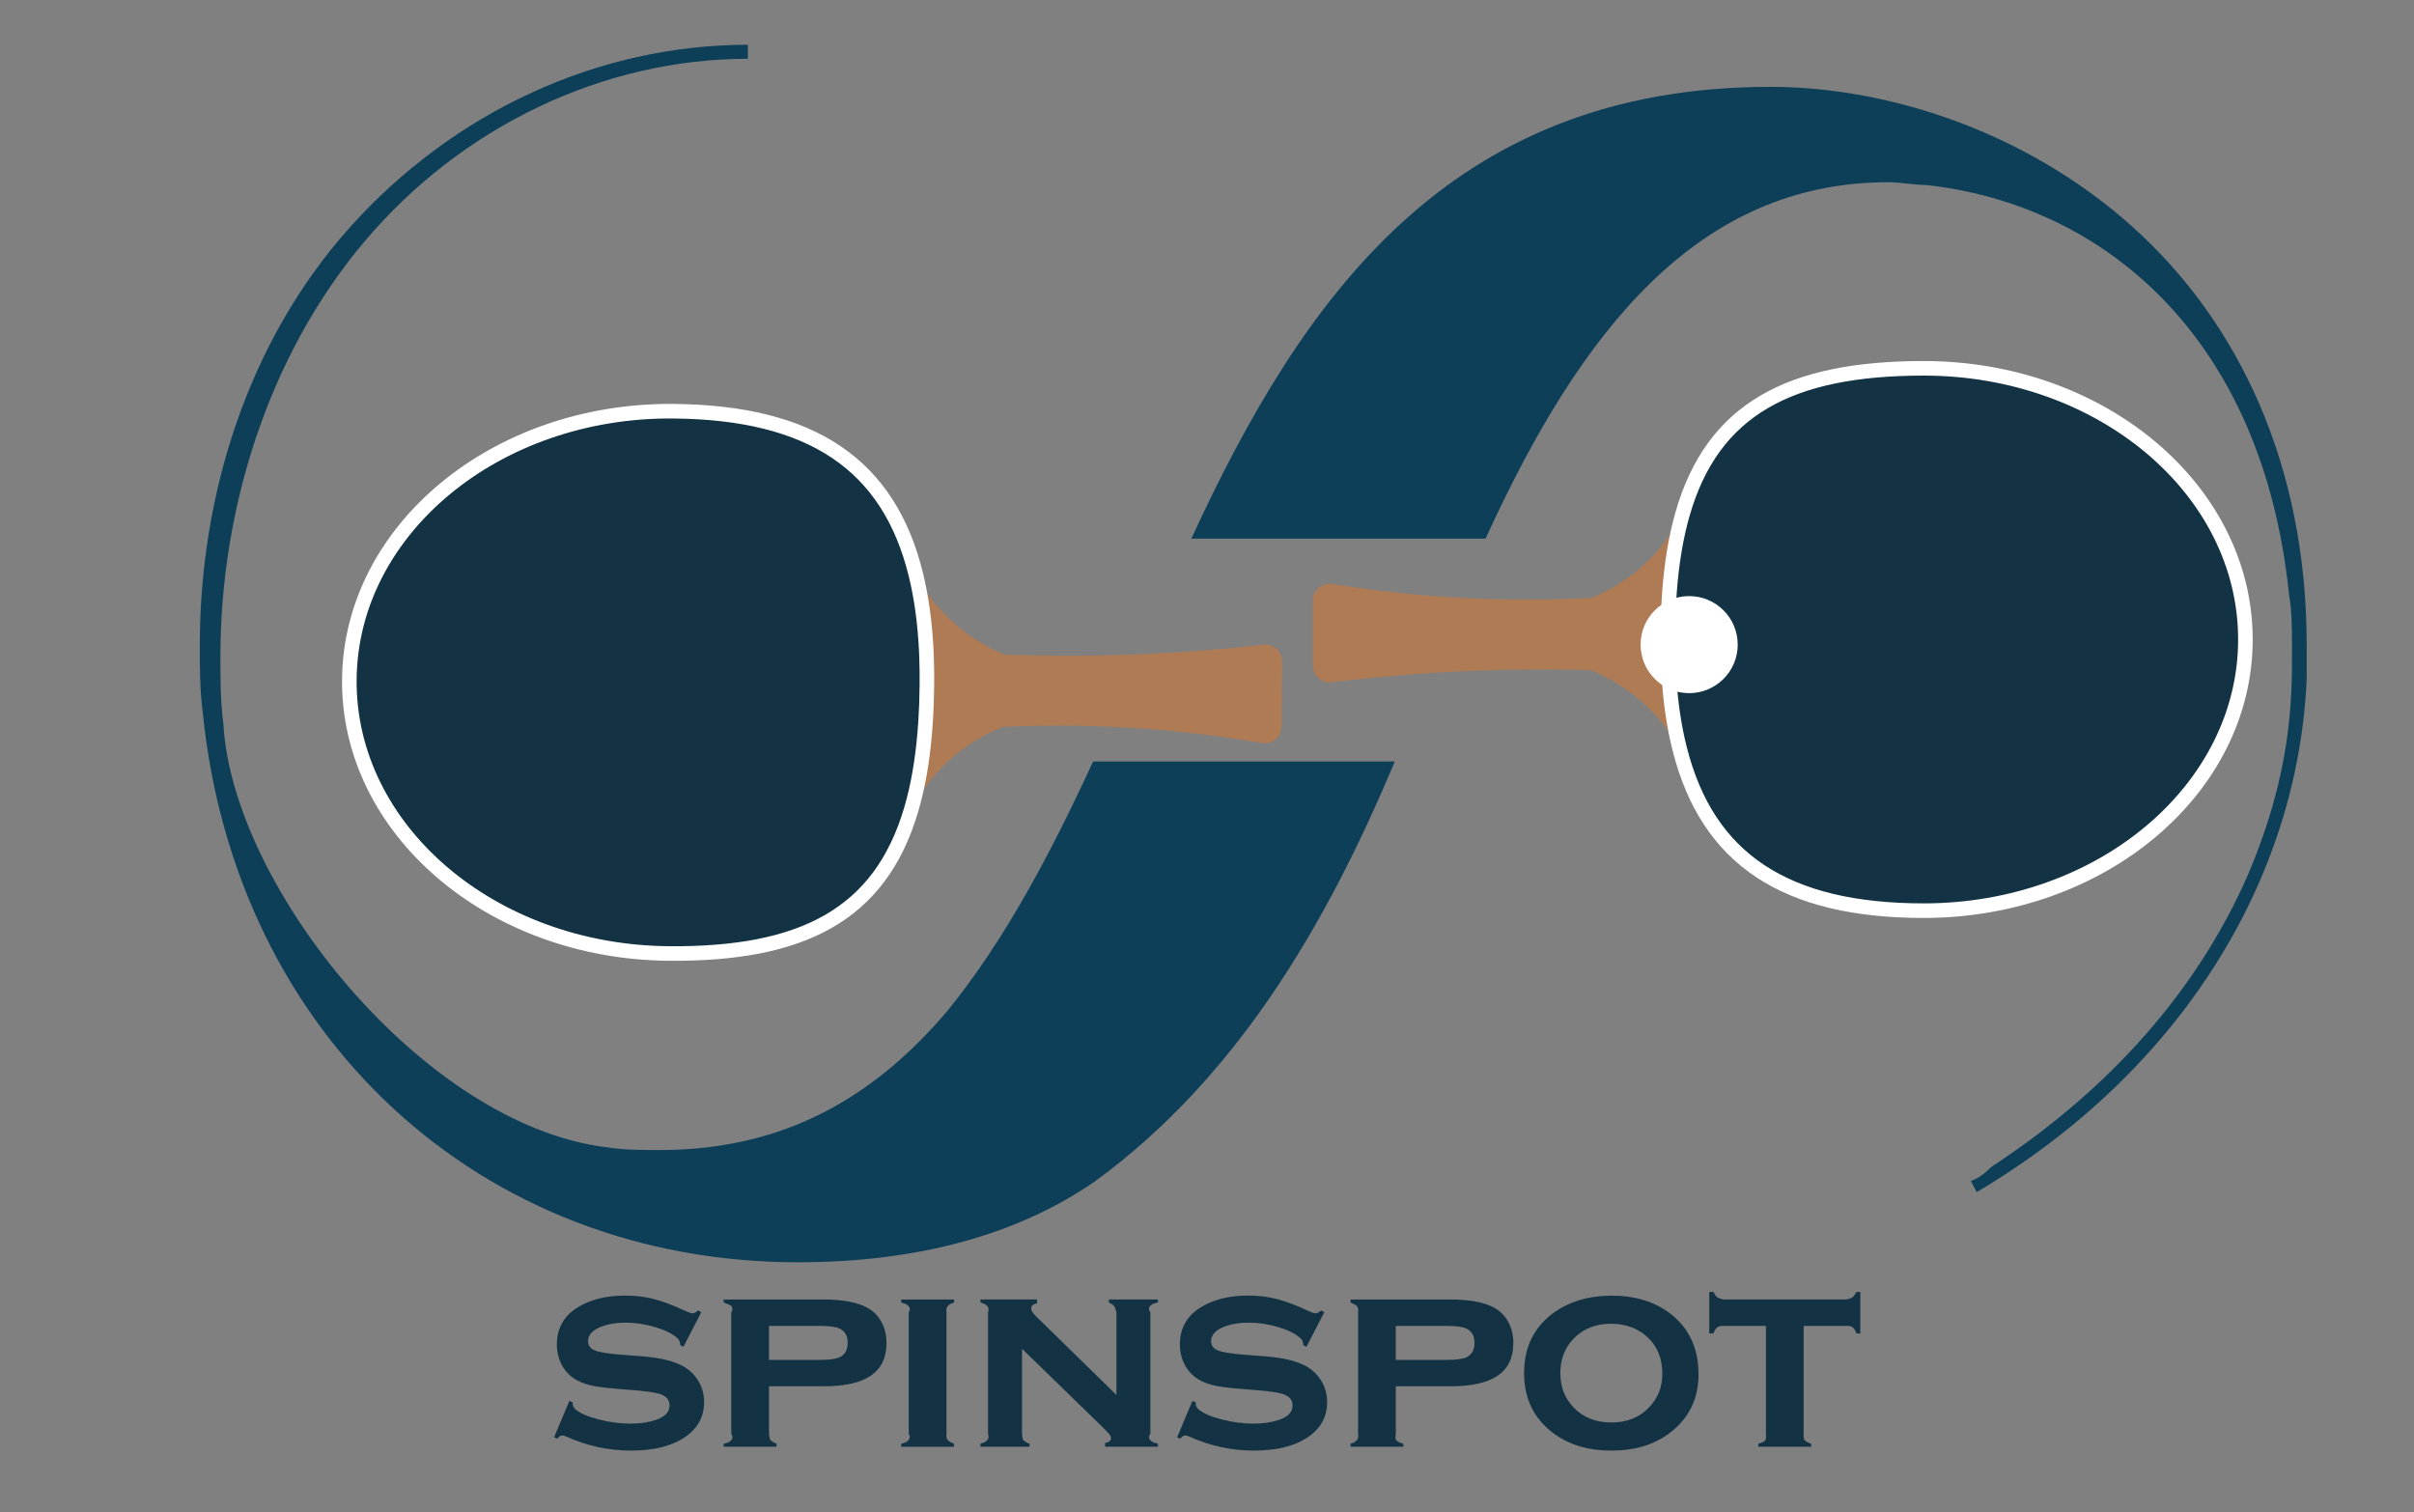 <?xml version="1.0" encoding="utf-8"?>
<!-- Generator: Adobe Illustrator 16.0.0, SVG Export Plug-In . SVG Version: 6.00 Build 0)  -->
<!DOCTYPE svg PUBLIC "-//W3C//DTD SVG 1.1//EN" "http://www.w3.org/Graphics/SVG/1.1/DTD/svg11.dtd">
<svg version="1.1" id="Capa_1" xmlns="http://www.w3.org/2000/svg" xmlns:xlink="http://www.w3.org/1999/xlink" x="0px" y="0px"
	 width="165.734px" height="103.847px" viewBox="0 0 165.734 103.847" enable-background="new 0 0 165.734 103.847"
	 xml:space="preserve">
<rect x="0" y="0" width="165.734" height="103.847" fill="#808080" stroke="none"/>
<rect x="-216.678" y="-344.398" fill="none" width="612" height="792"/>
<rect x="-216.678" y="-344.398" fill="none" width="612" height="792"/>
<g>
	<defs>
		<rect id="SVGID_1_" width="165.734" height="103.847"/>
	</defs>
	<clipPath id="SVGID_2_">
		<use xlink:href="#SVGID_1_"  overflow="visible"/>
	</clipPath>
	<path clip-path="url(#SVGID_2_)" fill="#0D3F59" d="M81.79,36.982h20.203c6.522-14.289,14.572-24.47,27.648-24.47
		c0.809,0,1.819,0.193,2.628,0.193c12.141,1.348,23.066,10.4,24.887,28.122c0.203,1.155,0.203,2.503,0.203,3.852
		c0,3.274,0,8.281-3.036,15.408c-3.036,6.934-8.496,14.061-17.603,20.031c-0.405,0.385-0.809,0.771-1.415,0.965l0.406,0.77
		c13.958-8.281,22.05-21.381,22.656-35.249v-2.31c0-12.329-4.653-22.151-11.936-28.699c-7.282-6.55-16.791-9.632-24.884-9.632
		C99.423,5.964,89.377,20.56,81.79,36.982"/>
	<path clip-path="url(#SVGID_2_)" fill="#0D3F59" d="M75.22,81.082c9.502-6.959,15.7-17.225,20.538-28.797H75.048
		c-2.942,6.381-6.091,12.293-9.944,17.049c-5.666,6.74-12.139,9.629-19.827,9.629c-1.213,0-2.427,0-3.641-0.191
		c-12.543-1.539-25.693-17.914-26.301-29.085c-0.203-1.541-0.203-3.082-0.203-4.622c0-10.017,3.237-20.609,9.913-28.507
		C31.723,8.661,41.434,4.037,51.348,4.037V3.074c-10.318,0-20.231,4.624-27.312,12.52s-10.318,18.491-10.318,28.7
		c0,1.541,0,3.081,0.202,4.623C16.145,71.068,32.937,86.67,54.786,86.67C63.081,86.67,69.959,84.742,75.22,81.082"/>
	<path clip-path="url(#SVGID_2_)" fill="#AE7B54" d="M63.548,49.558l6.137,0.054c-0.231,0.072-0.511,0.169-0.828,0.294
		c-1.098,0.435-2.631,1.232-4.081,2.673c-1.039,1.032-1.747,2.107-2.223,3.031c0.458-1.552,0.77-3.312,0.937-5.295v-0.012
		C63.512,50.06,63.531,49.811,63.548,49.558"/>
	<path clip-path="url(#SVGID_2_)" fill="#AE7B54" d="M62.883,39.472c0.455,0.844,1.091,1.789,1.984,2.704
		c1.452,1.497,3.003,2.321,4.096,2.772c0.289,0.118,0.545,0.209,0.76,0.282l-6.109-0.053c-0.005-0.184-0.014-0.365-0.021-0.544
		C63.497,42.741,63.263,41.022,62.883,39.472"/>
	<path clip-path="url(#SVGID_2_)" fill="#AE7B54" d="M88.02,45.418l-0.039,4.477c-0.006,0.707-0.645,1.238-1.342,1.119
		c-1.943-0.33-3.998-0.612-6.159-0.82c-4.168-0.395-8.063-0.448-11.624-0.287c-1.887,0.084-3.677,0.227-5.367,0.41v-0.012
		c0.021-0.245,0.04-0.491,0.058-0.746c0.052-0.815,0.083-1.668,0.089-2.556c0.005-0.625-0.001-1.234-0.023-1.826
		c-0.005-0.183-0.014-0.365-0.021-0.544c1.725,0.141,3.516,0.248,5.371,0.315c3.615,0.129,7.469,0.107,11.53-0.137
		c2.161-0.131,4.246-0.316,6.254-0.543C87.429,44.192,88.026,44.73,88.02,45.418"/>
	<path clip-path="url(#SVGID_2_)" fill="#133344" d="M46.232,28.234c9.477,0.083,14.802,3.653,16.651,11.237
		c0.38,1.551,0.614,3.27,0.709,5.161c0.008,0.179,0.016,0.361,0.021,0.544c0.022,0.591,0.029,1.2,0.023,1.826
		c-0.007,0.888-0.037,1.74-0.089,2.556c-0.018,0.253-0.036,0.501-0.058,0.746v0.012c-0.166,1.983-0.479,3.743-0.937,5.295
		c-2.132,7.195-7.467,9.936-16.643,9.857c-12.198-0.104-22.014-8.525-21.925-18.809C24.074,36.378,34.034,28.129,46.232,28.234"/>
	<path clip-path="url(#SVGID_2_)" fill="none" stroke="#FFFFFF" stroke-miterlimit="10" d="M46.232,28.234
		c9.477,0.083,14.802,3.653,16.651,11.237c0.38,1.551,0.614,3.27,0.709,5.161c0.008,0.179,0.016,0.361,0.021,0.544
		c0.022,0.591,0.029,1.2,0.023,1.826c-0.007,0.888-0.037,1.74-0.089,2.556c-0.018,0.253-0.036,0.501-0.058,0.746v0.012
		c-0.166,1.983-0.479,3.743-0.937,5.295c-2.132,7.195-7.467,9.936-16.643,9.857c-12.198-0.104-22.014-8.525-21.925-18.809
		C24.074,36.378,34.034,28.129,46.232,28.234z"/>
	<path clip-path="url(#SVGID_2_)" fill="#AE7B54" d="M114.573,41.353h-6.141c0.232-0.075,0.512-0.174,0.828-0.302
		c1.092-0.443,2.618-1.255,4.058-2.709c1.03-1.04,1.728-2.123,2.196-3.049c-0.443,1.555-0.741,3.317-0.892,5.303v0.013
		C114.602,40.851,114.587,41.099,114.573,41.353"/>
	<path clip-path="url(#SVGID_2_)" fill="#AE7B54" d="M115.324,51.434c-0.462-0.84-1.106-1.779-2.006-2.688
		c-1.467-1.482-3.025-2.293-4.119-2.735c-0.291-0.116-0.551-0.205-0.767-0.275h6.11c0.007,0.183,0.018,0.364,0.027,0.543
		C114.68,48.17,114.929,49.886,115.324,51.434"/>
	<path clip-path="url(#SVGID_2_)" fill="#AE7B54" d="M90.136,45.704v-4.476c0-0.707,0.635-1.243,1.333-1.13
		c1.947,0.314,4.004,0.578,6.164,0.766c4.172,0.36,8.067,0.379,11.627,0.188c1.886-0.101,3.674-0.258,5.362-0.456v0.013
		c-0.021,0.243-0.035,0.491-0.05,0.745c-0.047,0.815-0.068,1.669-0.068,2.557c0,0.625,0.011,1.233,0.038,1.826
		c0.007,0.183,0.018,0.364,0.027,0.543c-1.727-0.125-3.52-0.218-5.373-0.268c-3.619-0.099-7.472-0.043-11.529,0.237
		c-2.16,0.149-4.242,0.352-6.25,0.596C90.738,46.926,90.136,46.393,90.136,45.704"/>
	<path clip-path="url(#SVGID_2_)" fill="#133344" d="M132.071,62.527c-9.478,0-14.834-3.525-16.747-11.094
		c-0.395-1.548-0.644-3.264-0.754-5.155c-0.01-0.179-0.021-0.36-0.027-0.543c-0.027-0.591-0.038-1.2-0.038-1.826
		c0-0.888,0.021-1.742,0.068-2.557c0.015-0.254,0.029-0.502,0.05-0.747v-0.011c0.15-1.985,0.448-3.748,0.892-5.303
		c2.069-7.213,7.381-10.002,16.557-10.002c12.199,0,22.087,8.336,22.087,18.62C154.158,54.191,144.27,62.527,132.071,62.527"/>
	<path clip-path="url(#SVGID_2_)" fill="none" stroke="#FFFFFF" stroke-miterlimit="10" d="M132.071,62.527
		c-9.478,0-14.834-3.525-16.747-11.094c-0.395-1.548-0.644-3.264-0.754-5.155c-0.01-0.179-0.021-0.36-0.027-0.543
		c-0.027-0.591-0.038-1.2-0.038-1.826c0-0.888,0.021-1.742,0.068-2.557c0.015-0.254,0.029-0.502,0.05-0.747v-0.011
		c0.15-1.985,0.448-3.748,0.892-5.303c2.069-7.213,7.381-10.002,16.557-10.002c12.199,0,22.087,8.336,22.087,18.62
		C154.158,54.191,144.27,62.527,132.071,62.527z"/>
	<path clip-path="url(#SVGID_2_)" fill="#FFFFFF" d="M119.304,44.26c0,1.841-1.495,3.333-3.334,3.333
		c-1.841,0-3.334-1.492-3.334-3.333c0-1.84,1.493-3.332,3.334-3.332C117.809,40.928,119.304,42.42,119.304,44.26"/>
	<path clip-path="url(#SVGID_2_)" fill="#133344" d="M48.148,90.096l-1.23,2.379l-0.219-0.119c0-0.201-0.064-0.357-0.191-0.473
		c-0.347-0.311-0.857-0.566-1.532-0.766c-0.675-0.201-1.357-0.301-2.05-0.301c-0.59,0-1.112,0.082-1.568,0.246
		c-0.656,0.234-0.984,0.578-0.984,1.027c0,0.299,0.158,0.51,0.474,0.635c0.315,0.125,0.927,0.225,1.832,0.295l1.441,0.109
		c1.256,0.1,2.214,0.342,2.871,0.73c0.364,0.219,0.664,0.512,0.903,0.875c0.296,0.455,0.445,0.969,0.445,1.541
		c0,1.037-0.468,1.857-1.403,2.461c-0.893,0.576-2.102,0.865-3.627,0.865c-1.538,0-3.023-0.326-4.457-0.975
		c-0.097-0.043-0.179-0.064-0.247-0.064c-0.121,0-0.233,0.072-0.337,0.219l-0.228-0.092l1.048-2.498l0.228,0.092v0.074
		c0,0.156,0.061,0.291,0.182,0.4c0.304,0.268,0.83,0.5,1.577,0.697c0.747,0.197,1.486,0.295,2.214,0.295
		c0.644,0,1.221-0.084,1.732-0.254c0.632-0.207,0.947-0.541,0.947-1.002c0-0.371-0.217-0.629-0.656-0.775
		c-0.291-0.096-0.817-0.18-1.576-0.246l-1.431-0.119c-0.772-0.061-1.362-0.139-1.769-0.236s-0.763-0.24-1.066-0.428
		c-0.389-0.244-0.693-0.574-0.912-0.994c-0.217-0.418-0.327-0.879-0.327-1.377c0-1.117,0.48-1.971,1.44-2.561
		c0.875-0.535,1.956-0.801,3.245-0.801c0.698,0,1.35,0.076,1.955,0.232c0.605,0.154,1.325,0.426,2.165,0.814
		c0.249,0.117,0.422,0.172,0.52,0.172c0.096,0,0.222-0.066,0.373-0.199L48.148,90.096z"/>
	<path clip-path="url(#SVGID_2_)" fill="#133344" d="M52.797,95.186v3.26c0,0,0.023,0.332,0.109,0.432
		c0.085,0.1,0.237,0.184,0.41,0.25v0.207h-3.63v-0.207c0.278-0.055,0.428-0.133,0.517-0.238c0.088-0.102,0.132-0.248,0.002-0.436
		v-8.35c0.13-0.188,0.088-0.33,0.002-0.428c-0.084-0.098-0.521-0.244-0.521-0.244v-0.207h6.84c1.355,0,2.376,0.195,3.064,0.586
		c0.399,0.229,0.712,0.555,0.937,0.977c0.225,0.422,0.337,0.895,0.337,1.418c0,1.008-0.356,1.754-1.069,2.244
		c-0.711,0.492-1.801,0.736-3.269,0.736H52.797z M52.797,93.371h3.509c0.644,0,1.09-0.061,1.341-0.182
		c0.368-0.178,0.551-0.506,0.551-0.984s-0.183-0.805-0.551-0.982c-0.245-0.123-0.691-0.184-1.341-0.184h-3.509V93.371z"/>
	<path clip-path="url(#SVGID_2_)" fill="#133344" d="M64.982,90.104v8.34c-0.036,0.189,0.007,0.334,0.091,0.432
		c0.085,0.102,0.237,0.186,0.428,0.252v0.209h-3.63v-0.209c0.261-0.055,0.412-0.133,0.499-0.238c0.088-0.102,0.132-0.248,0.02-0.436
		v-8.348c0.113-0.189,0.071-0.332-0.015-0.43c-0.084-0.098-0.236-0.178-0.503-0.246v-0.205h3.63v0.205
		c-0.191,0.061-0.343,0.141-0.428,0.242C64.989,89.771,64.946,89.916,64.982,90.104"/>
	<path clip-path="url(#SVGID_2_)" fill="#133344" d="M70.167,92.607v5.836c0,0,0.009,0.336,0.096,0.439
		c0.088,0.102,0.238,0.184,0.422,0.244v0.207h-3.37v-0.207c0.222-0.055,0.372-0.135,0.46-0.236c0.088-0.104,0.132-0.25,0.059-0.438
		v-8.35c0.073-0.188,0.032-0.33-0.054-0.428c-0.084-0.098-0.237-0.18-0.465-0.246v-0.205h3.889v0.254
		c-0.272,0.066-0.408,0.188-0.408,0.357c0,0.145,0.1,0.314,0.297,0.51l5.554,5.432v-5.674c0,0-0.078-0.332-0.163-0.432
		c-0.086-0.102-0.237-0.182-0.355-0.242v-0.205h3.37v0.205c-0.3,0.061-0.451,0.141-0.536,0.242c-0.085,0.1-0.128,0.244,0.018,0.432
		v8.34c-0.146,0.189-0.103,0.334-0.018,0.432c0.085,0.102,0.236,0.186,0.536,0.252v0.207h-3.629V99.08
		c0.27-0.055,0.405-0.166,0.405-0.336c0-0.084-0.037-0.172-0.111-0.262c-0.073-0.09-0.243-0.268-0.507-0.533L70.167,92.607z"/>
	<path clip-path="url(#SVGID_2_)" fill="#133344" d="M90.922,90.096l-1.229,2.379l-0.219-0.119c0-0.201-0.065-0.357-0.192-0.473
		c-0.346-0.311-0.855-0.566-1.531-0.766c-0.675-0.201-1.357-0.301-2.051-0.301c-0.589,0-1.111,0.082-1.567,0.246
		c-0.657,0.234-0.985,0.578-0.985,1.027c0,0.299,0.159,0.51,0.474,0.635c0.316,0.125,0.928,0.225,1.832,0.295l1.44,0.109
		c1.258,0.1,2.215,0.342,2.871,0.73c0.364,0.219,0.665,0.512,0.902,0.875c0.297,0.455,0.447,0.969,0.447,1.541
		c0,1.037-0.469,1.857-1.405,2.461c-0.892,0.576-2.102,0.865-3.627,0.865c-1.537,0-3.023-0.326-4.456-0.975
		c-0.098-0.043-0.18-0.064-0.246-0.064c-0.122,0-0.234,0.072-0.338,0.219l-0.227-0.092l1.048-2.498l0.228,0.092v0.074
		c0,0.156,0.06,0.291,0.182,0.4c0.303,0.268,0.829,0.5,1.576,0.697c0.747,0.197,1.485,0.295,2.215,0.295
		c0.645,0,1.22-0.084,1.731-0.254c0.632-0.207,0.947-0.541,0.947-1.002c0-0.371-0.218-0.629-0.656-0.775
		c-0.291-0.096-0.816-0.18-1.575-0.246l-1.431-0.119c-0.772-0.061-1.362-0.139-1.77-0.236c-0.406-0.098-0.762-0.24-1.065-0.428
		c-0.39-0.244-0.693-0.574-0.912-0.994c-0.219-0.418-0.329-0.879-0.329-1.377c0-1.117,0.481-1.971,1.441-2.561
		c0.874-0.535,1.956-0.801,3.245-0.801c0.697,0,1.35,0.076,1.954,0.232c0.604,0.154,1.326,0.426,2.165,0.814
		c0.248,0.117,0.423,0.172,0.519,0.172c0.098,0,0.223-0.066,0.374-0.199L90.922,90.096z"/>
	<path clip-path="url(#SVGID_2_)" fill="#133344" d="M95.83,95.186v3.26c0,0-0.063,0.332,0.021,0.432
		c0.085,0.1,0.238,0.184,0.499,0.25v0.207h-3.628v-0.207c0.188-0.055,0.339-0.133,0.427-0.238c0.089-0.102,0.132-0.248,0.091-0.436
		v-8.35c0.041-0.188-0.002-0.33-0.087-0.428c-0.084-0.098-0.431-0.244-0.431-0.244v-0.207h6.839c1.355,0,2.377,0.195,3.065,0.586
		c0.396,0.229,0.712,0.555,0.936,0.977c0.226,0.422,0.338,0.895,0.338,1.418c0,1.008-0.355,1.754-1.068,2.244
		c-0.712,0.492-1.804,0.736-3.271,0.736H95.83z M95.83,93.371h3.512c0.642,0,1.089-0.061,1.341-0.182
		c0.367-0.178,0.551-0.506,0.551-0.984s-0.184-0.805-0.551-0.982c-0.245-0.123-0.692-0.184-1.341-0.184H95.83V93.371z"/>
	<path clip-path="url(#SVGID_2_)" fill="#133344" d="M110.612,88.957c1.623,0,2.977,0.412,4.06,1.236
		c1.294,0.998,1.942,2.387,1.942,4.168c0,1.67-0.648,3.004-1.942,4c-1.07,0.826-2.417,1.24-4.041,1.24
		c-1.626,0-2.973-0.414-4.041-1.24c-1.303-0.996-1.953-2.357-1.953-4.082c0-1.744,0.65-3.105,1.953-4.086
		C107.667,89.389,109.004,88.975,110.612,88.957 M110.62,90.889c-1.051,0-1.91,0.336-2.573,1.012
		c-0.614,0.631-0.921,1.424-0.921,2.379c0,0.947,0.307,1.736,0.921,2.369c0.663,0.68,1.524,1.021,2.584,1.021
		c1.052,0,1.911-0.342,2.571-1.021c0.615-0.627,0.925-1.4,0.925-2.324c0-1.002-0.31-1.811-0.925-2.424
		C112.533,91.236,111.671,90.9,110.62,90.889"/>
	<path clip-path="url(#SVGID_2_)" fill="#133344" d="M123.831,91.039v7.404c0,0-0.021,0.334,0.063,0.432
		c0.086,0.102,0.238,0.186,0.454,0.252v0.207h-3.63v-0.207c0.236-0.055,0.387-0.135,0.476-0.236
		c0.086-0.104,0.046-0.438,0.046-0.438v-7.414h-2.922c-0.194-0.014-0.34,0.029-0.441,0.115c-0.102,0.088-0.182,0.238-0.243,0.404
		h-0.284v-2.854h0.284c0.056,0.1,0.134,0.25,0.232,0.338c0.102,0.088,0.249,0.133,0.443,0.182h8.465
		c0.194-0.049,0.342-0.092,0.443-0.178c0.099-0.084,0.18-0.236,0.242-0.342h0.26v2.854h-0.26c-0.063-0.166-0.144-0.316-0.24-0.404
		c-0.102-0.086-0.251-0.129-0.443-0.115H123.831z"/>
</g>
</svg>
